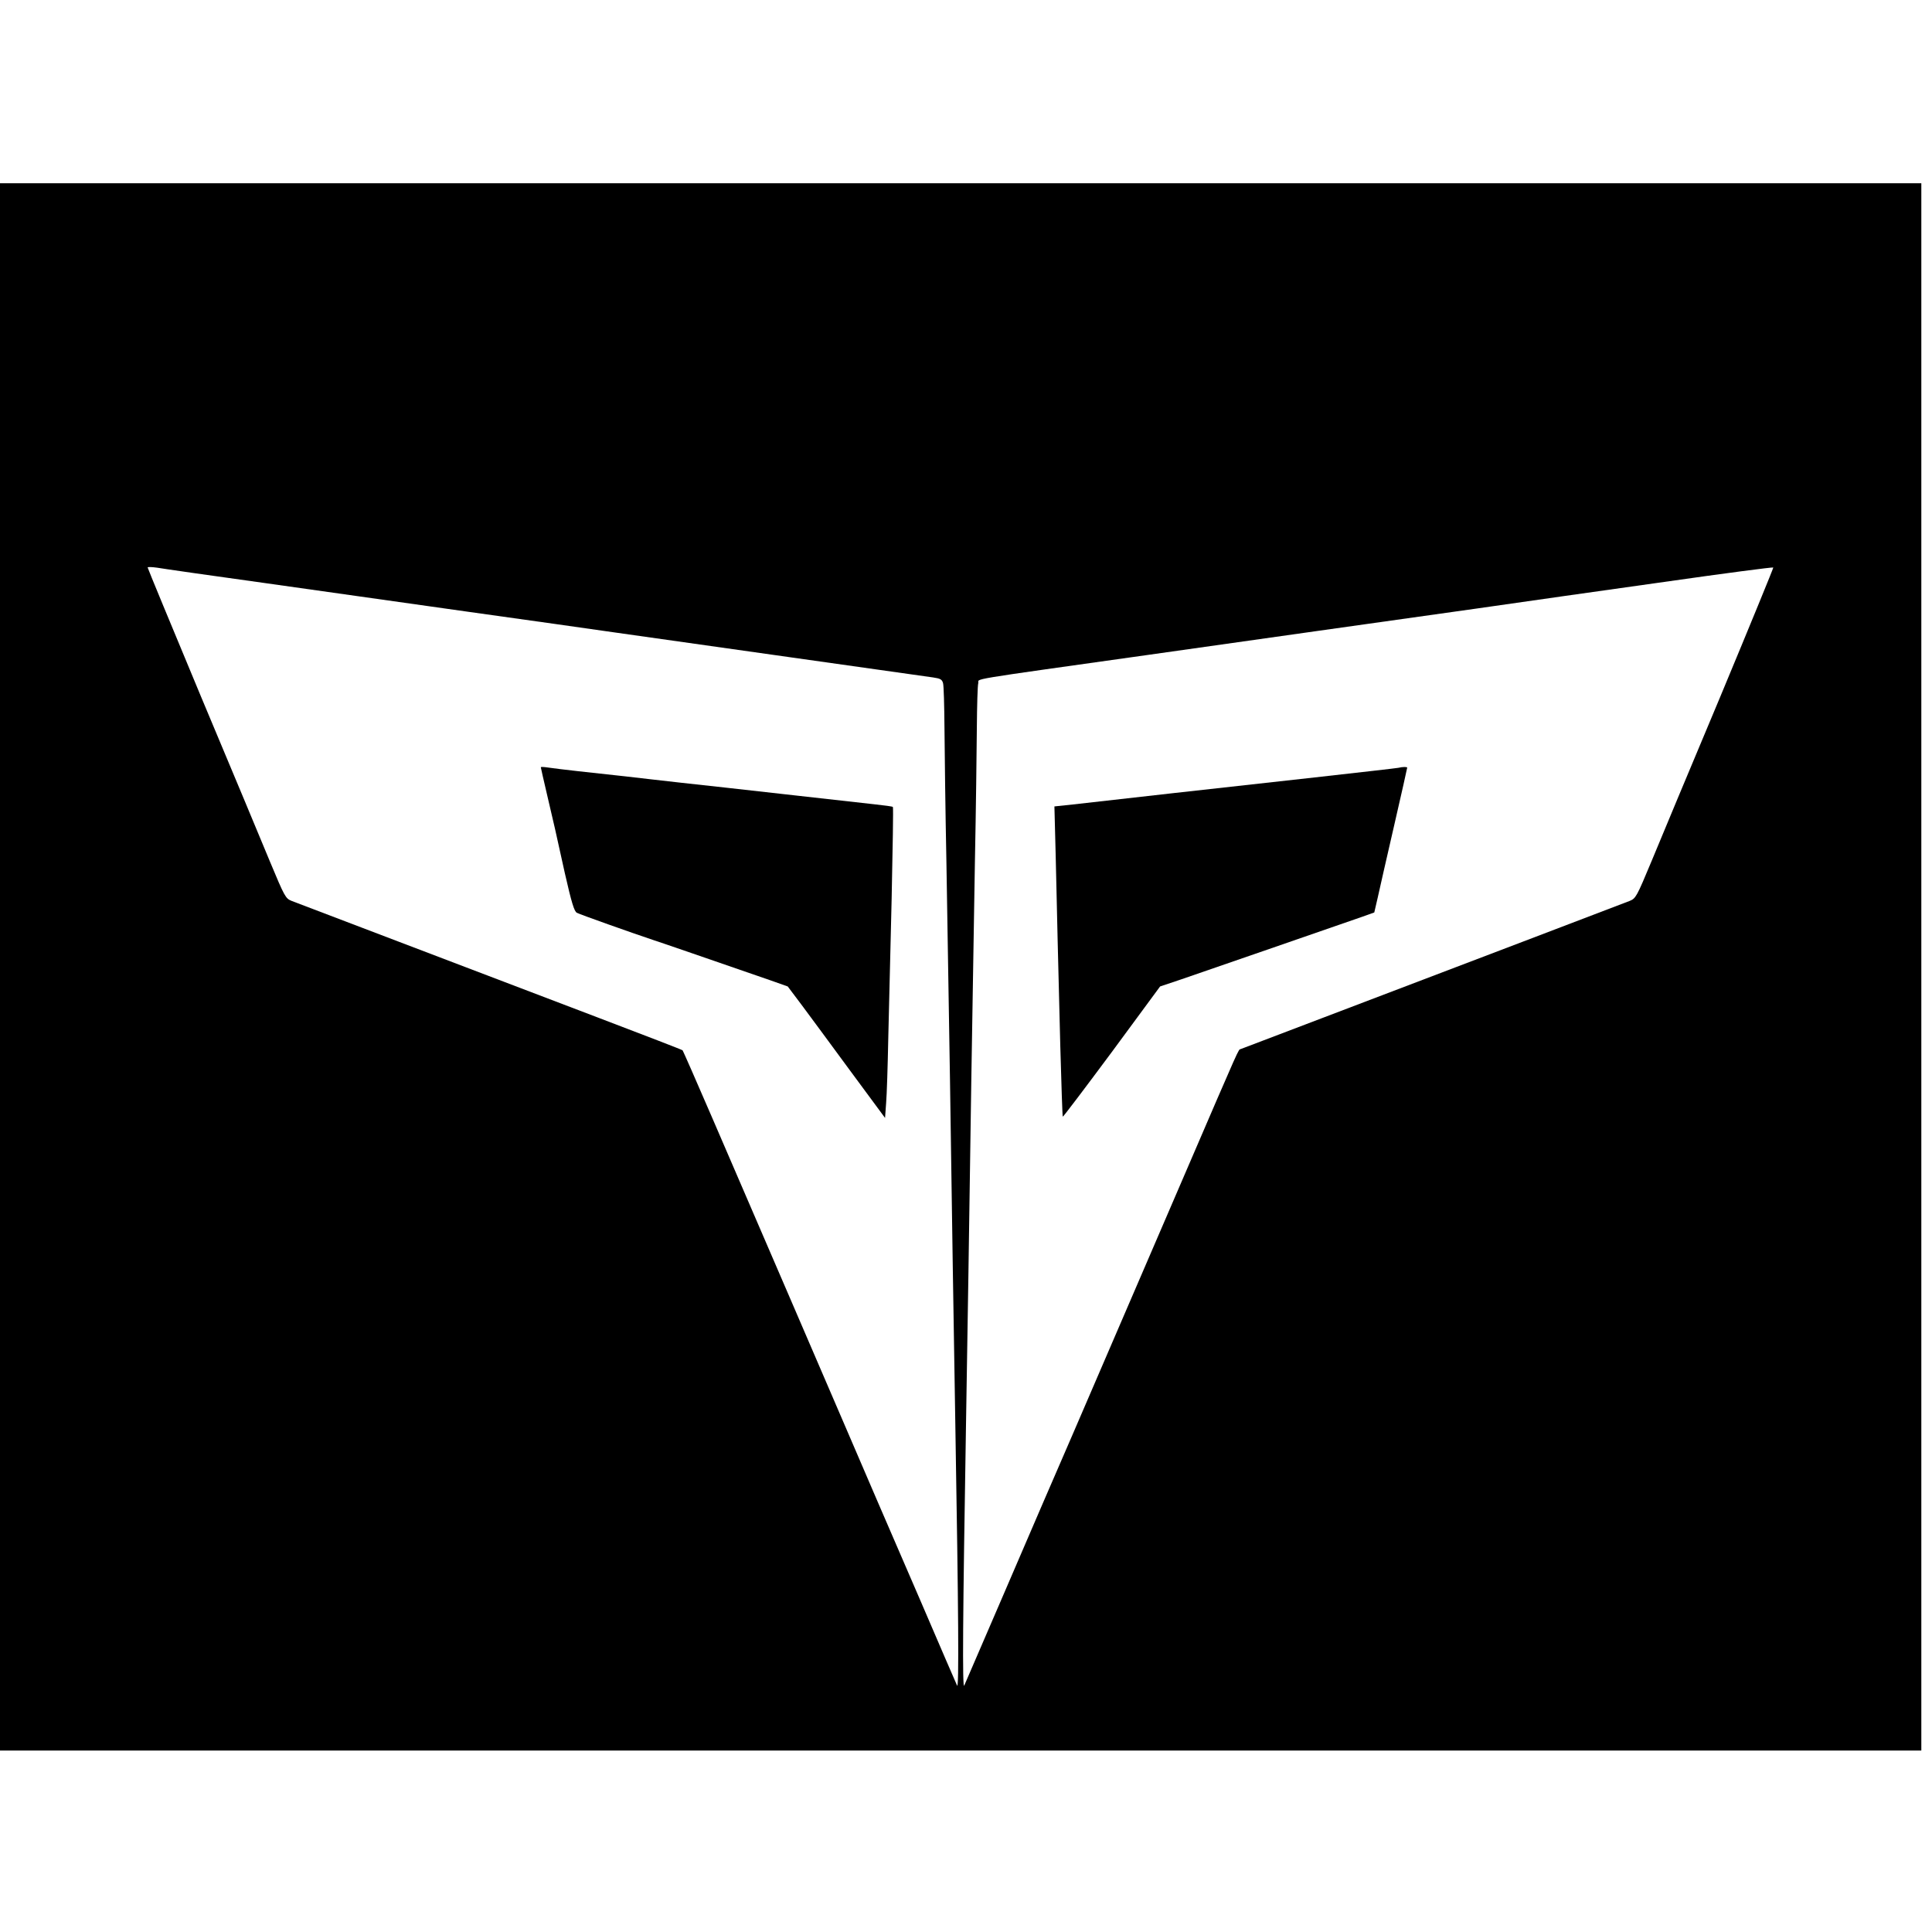 <?xml version="1.0" standalone="no"?>
<!DOCTYPE svg PUBLIC "-//W3C//DTD SVG 20010904//EN"
 "http://www.w3.org/TR/2001/REC-SVG-20010904/DTD/svg10.dtd">
<svg version="1.0" xmlns="http://www.w3.org/2000/svg"
 width="1086pt" height="1086pt" viewBox="0 0 1086 1086"
 preserveAspectRatio="xMidYMid meet">
<g transform="translate(0,1086) scale(0.1,-0.1)"
fill="#000000" stroke="none">
<path d="M0 5425 l0 -4405 5400 0 5400 0 0 4405 0 4405 -5400 0 -5400 0 0
-4405z m1500 2156 c311 -44 824 -116 1140 -161 316 -44 683 -96 815 -115 132
-19 578 -82 990 -140 413 -58 772 -109 800 -113 41 -6 50 -11 56 -32 4 -14 7
-126 8 -250 1 -124 5 -466 11 -760 5 -294 14 -843 20 -1220 13 -912 19 -1257
30 -1935 18 -1063 21 -1491 10 -1470 -5 11 -98 225 -205 475 -108 250 -216
500 -240 555 -24 55 -107 249 -185 430 -143 332 -443 1029 -745 1728 -90 209
-166 381 -168 383 -2 3 -218 86 -478 185 -752 286 -1681 640 -1720 655 -34 14
-39 23 -122 222 -47 114 -221 531 -387 926 -165 396 -300 722 -300 726 0 4 24
3 53 -1 28 -5 306 -45 617 -88z m8170 -637 c-166 -395 -340 -812 -387 -926
-83 -199 -88 -208 -122 -222 -38 -15 -999 -381 -1735 -661 -242 -92 -445 -169
-452 -172 -14 -5 5 38 -314 -703 -663 -1539 -755 -1752 -796 -1845 -24 -55
-131 -305 -239 -555 -108 -250 -200 -464 -205 -475 -11 -21 -8 383 10 1465 11
640 15 952 30 1945 6 374 15 921 20 1215 6 294 10 636 11 760 1 124 4 236 8
250 8 28 -103 10 956 159 275 39 705 100 955 135 250 35 653 92 895 126 242
35 715 102 1050 149 336 48 611 84 613 81 1 -3 -133 -330 -298 -726z"/>
<path d="M3040 6547 c0 -2 16 -73 36 -158 20 -85 40 -170 44 -189 4 -19 29
-131 55 -248 38 -167 53 -216 68 -223 16 -9 309 -113 432 -154 35 -11 333
-114 657 -226 l96 -34 79 -105 c43 -58 166 -224 273 -370 l195 -264 6 84 c4
47 9 209 12 360 4 151 12 506 19 787 6 282 10 515 7 517 -2 3 -49 9 -104 15
-55 6 -280 31 -500 56 -220 25 -483 54 -585 65 -102 12 -243 27 -315 36 -71 8
-191 21 -265 29 -74 8 -152 18 -172 21 -21 3 -38 4 -38 1z"/>
<path d="M7860 6544 c-8 -2 -220 -26 -470 -54 -472 -52 -1178 -131 -1359 -152
l-104 -11 7 -271 c3 -149 9 -363 11 -476 3 -113 10 -382 15 -599 6 -217 12
-396 14 -398 2 -2 126 162 276 364 l271 368 122 41 c154 53 918 317 1012 350
l70 25 19 82 c10 45 51 227 92 404 41 178 74 325 74 328 0 5 -26 5 -50 -1z"/>
</g>
</svg>
